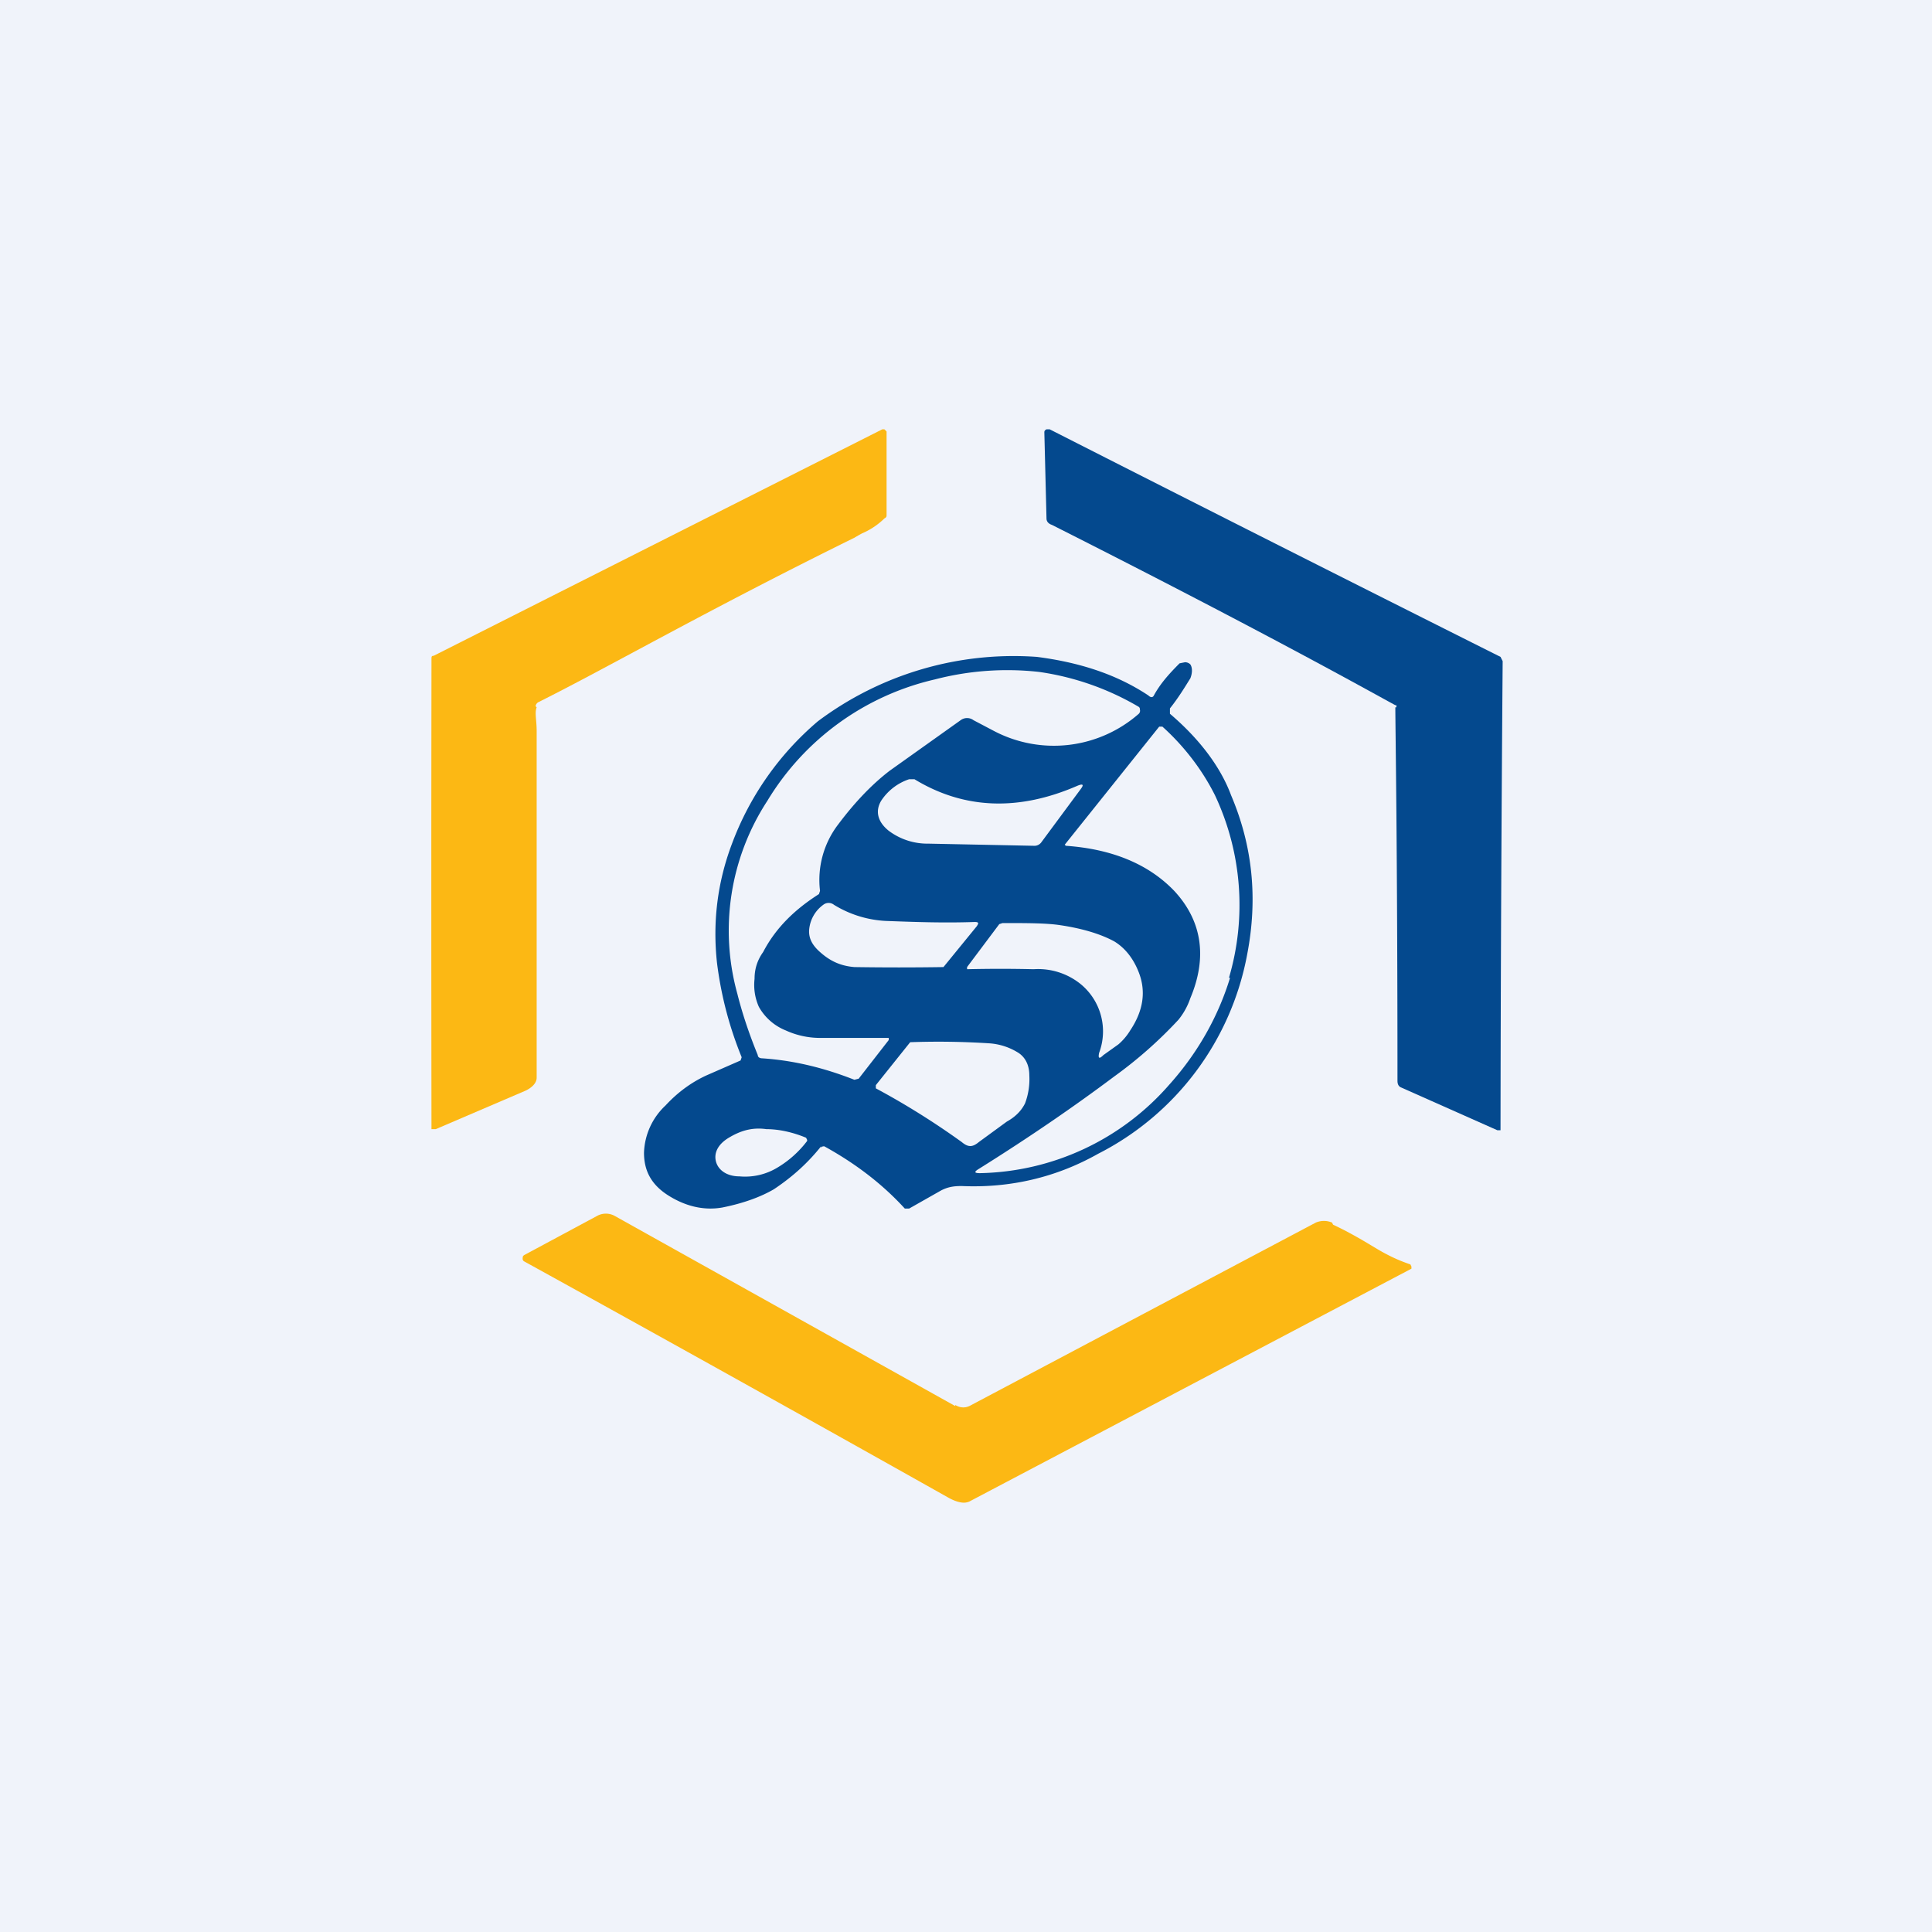 <!-- by TradingView --><svg width="18" height="18" viewBox="0 0 18 18" xmlns="http://www.w3.org/2000/svg"><path fill="#F0F3FA" d="M0 0h18v18H0z"/><path d="m13.98 6.12.02.04a656.48 656.48 0 0 0-.02 4.37h-.03l-.9-.4c-.02-.01-.03-.03-.03-.06 0-2.15-.02-3.31-.02-3.48h.01v-.02H13c-.17-.09-1.14-.64-3.2-1.68-.03-.01-.05-.03-.05-.06l-.02-.8c0-.01 0-.02.02-.03h.03a812.6 812.6 0 0 0 4.2 2.12Z" fill="#04498E"/><path d="M5 6.59c-.02.05 0 .12 0 .22v3.23c0 .06-.06.1-.1.12l-.84.36h-.04a1543.36 1543.36 0 0 1 0-4.38c0-.02 0-.03.02-.03L8.22 4h.02l.02.02v.78c0 .01 0 .02-.02.03a.68.68 0 0 1-.21.14 2.4 2.4 0 0 0-.07.04c-1.38.68-2.28 1.2-2.94 1.53a.05.05 0 0 0-.03.04Z" fill="#FCB814"/><path fill-rule="evenodd" d="M7.65 10.7c0-.02.02-.02.03-.02.29.16.54.35.75.58h.04l.3-.17c.06-.03.11-.04.19-.04.45.02.88-.08 1.27-.3a2.62 2.62 0 0 0 1.39-1.86c.1-.52.05-1.01-.15-1.48-.1-.27-.3-.53-.57-.76V6.6c.08-.1.14-.2.19-.28.02-.05.02-.1 0-.13a.07.07 0 0 0-.05-.02l-.05.01c-.1.1-.18.19-.24.3-.01.02-.03.02-.05 0-.3-.2-.65-.31-1.04-.36a3.04 3.04 0 0 0-2.04.6 2.76 2.76 0 0 0-.8 1.14c-.14.37-.18.74-.14 1.11.04.32.12.61.23.88l-.01.03-.32.14c-.13.06-.26.15-.38.28a.63.63 0 0 0-.2.44c0 .17.07.3.23.4.16.1.33.14.5.11.2-.04.36-.1.48-.17.18-.12.32-.25.44-.4Zm1.3-3.99a.1.1 0 0 1 .12 0l.19.1a1.2 1.2 0 0 0 1.35-.16.04.04 0 0 0 .01-.04c0-.01 0-.02-.02-.03a2.53 2.53 0 0 0-.92-.32 2.68 2.68 0 0 0-.97.07 2.47 2.47 0 0 0-1.56 1.13 2.21 2.21 0 0 0-.28 1.8c.04.16.1.35.19.57 0 .02.02.03.04.03.3.02.58.09.86.2l.04-.01.28-.36v-.02h-.63a.77.77 0 0 1-.33-.07.5.5 0 0 1-.25-.22.5.5 0 0 1-.04-.26c0-.1.03-.18.08-.25.12-.23.3-.4.52-.54l.01-.03a.85.85 0 0 1 .17-.62c.15-.2.31-.37.48-.5l.66-.47Zm2.5 2.4a2.4 2.4 0 0 0-.13-1.7c-.12-.24-.29-.46-.49-.64h-.03l-.88 1.1.01.01c.43.03.77.17 1.01.42.26.28.31.62.15 1a.65.65 0 0 1-.11.2 4.03 4.03 0 0 1-.6.53c-.36.27-.78.56-1.26.86-.05.03-.04.04.01.04a2.4 2.4 0 0 0 1.76-.82c.27-.3.46-.64.57-1ZM8.52 7.26c.46.28.97.3 1.52.06.05-.02.06-.01.03.03l-.37.5a.08.08 0 0 1-.07.03l-.98-.02a.6.6 0 0 1-.37-.12c-.1-.08-.13-.18-.07-.28a.5.5 0 0 1 .26-.2h.05Zm-.56 1.75a26.63 26.63 0 0 0 .83 0l.31-.38c.02-.03.02-.04-.02-.04-.29.01-.56 0-.83-.01a1.02 1.02 0 0 1-.48-.15.08.08 0 0 0-.1 0 .32.32 0 0 0-.13.22c-.01.08.02.15.1.22.1.09.2.13.32.14Zm1.05 0 .3-.4.03-.01c.23 0 .41 0 .54.02.2.03.37.08.5.15.1.06.18.16.23.29.07.18.04.36-.08.54a.54.54 0 0 1-.11.13l-.14.1c-.04.04-.05.03-.04-.02a.57.57 0 0 0-.17-.64.63.63 0 0 0-.44-.14 12.97 12.97 0 0 0-.62 0v-.02Zm-.53.7-.32.4v.03c.28.15.55.32.8.5.06.05.1.05.16 0l.26-.19c.09-.05.14-.11.17-.17a.64.64 0 0 0 .04-.26c0-.1-.04-.17-.1-.21a.58.58 0 0 0-.28-.09 7.38 7.38 0 0 0-.73-.01Zm-.96.9v.02a.97.97 0 0 1-.28.25.58.58 0 0 1-.35.08c-.12 0-.2-.06-.22-.14-.02-.08.02-.16.12-.22.1-.06.21-.1.35-.08.12 0 .25.03.37.08l.01.02Z" fill="#04498E"/><path d="M8.9 13.09c.05.03.1.03.15 0l3.21-1.7c.05-.02.1-.02.15 0l.01.02c.17.08.3.16.4.22.1.06.2.11.32.15l.01.02v.02l-4.12 2.17a.13.13 0 0 1-.05.01c-.03 0-.08-.01-.15-.05a574.59 574.59 0 0 0-3.95-2.2.03.03 0 0 1-.01-.03c0-.01 0-.02.02-.03l.67-.36a.17.17 0 0 1 .17 0L8.9 13.1Z" fill="#FCB814"/></svg>